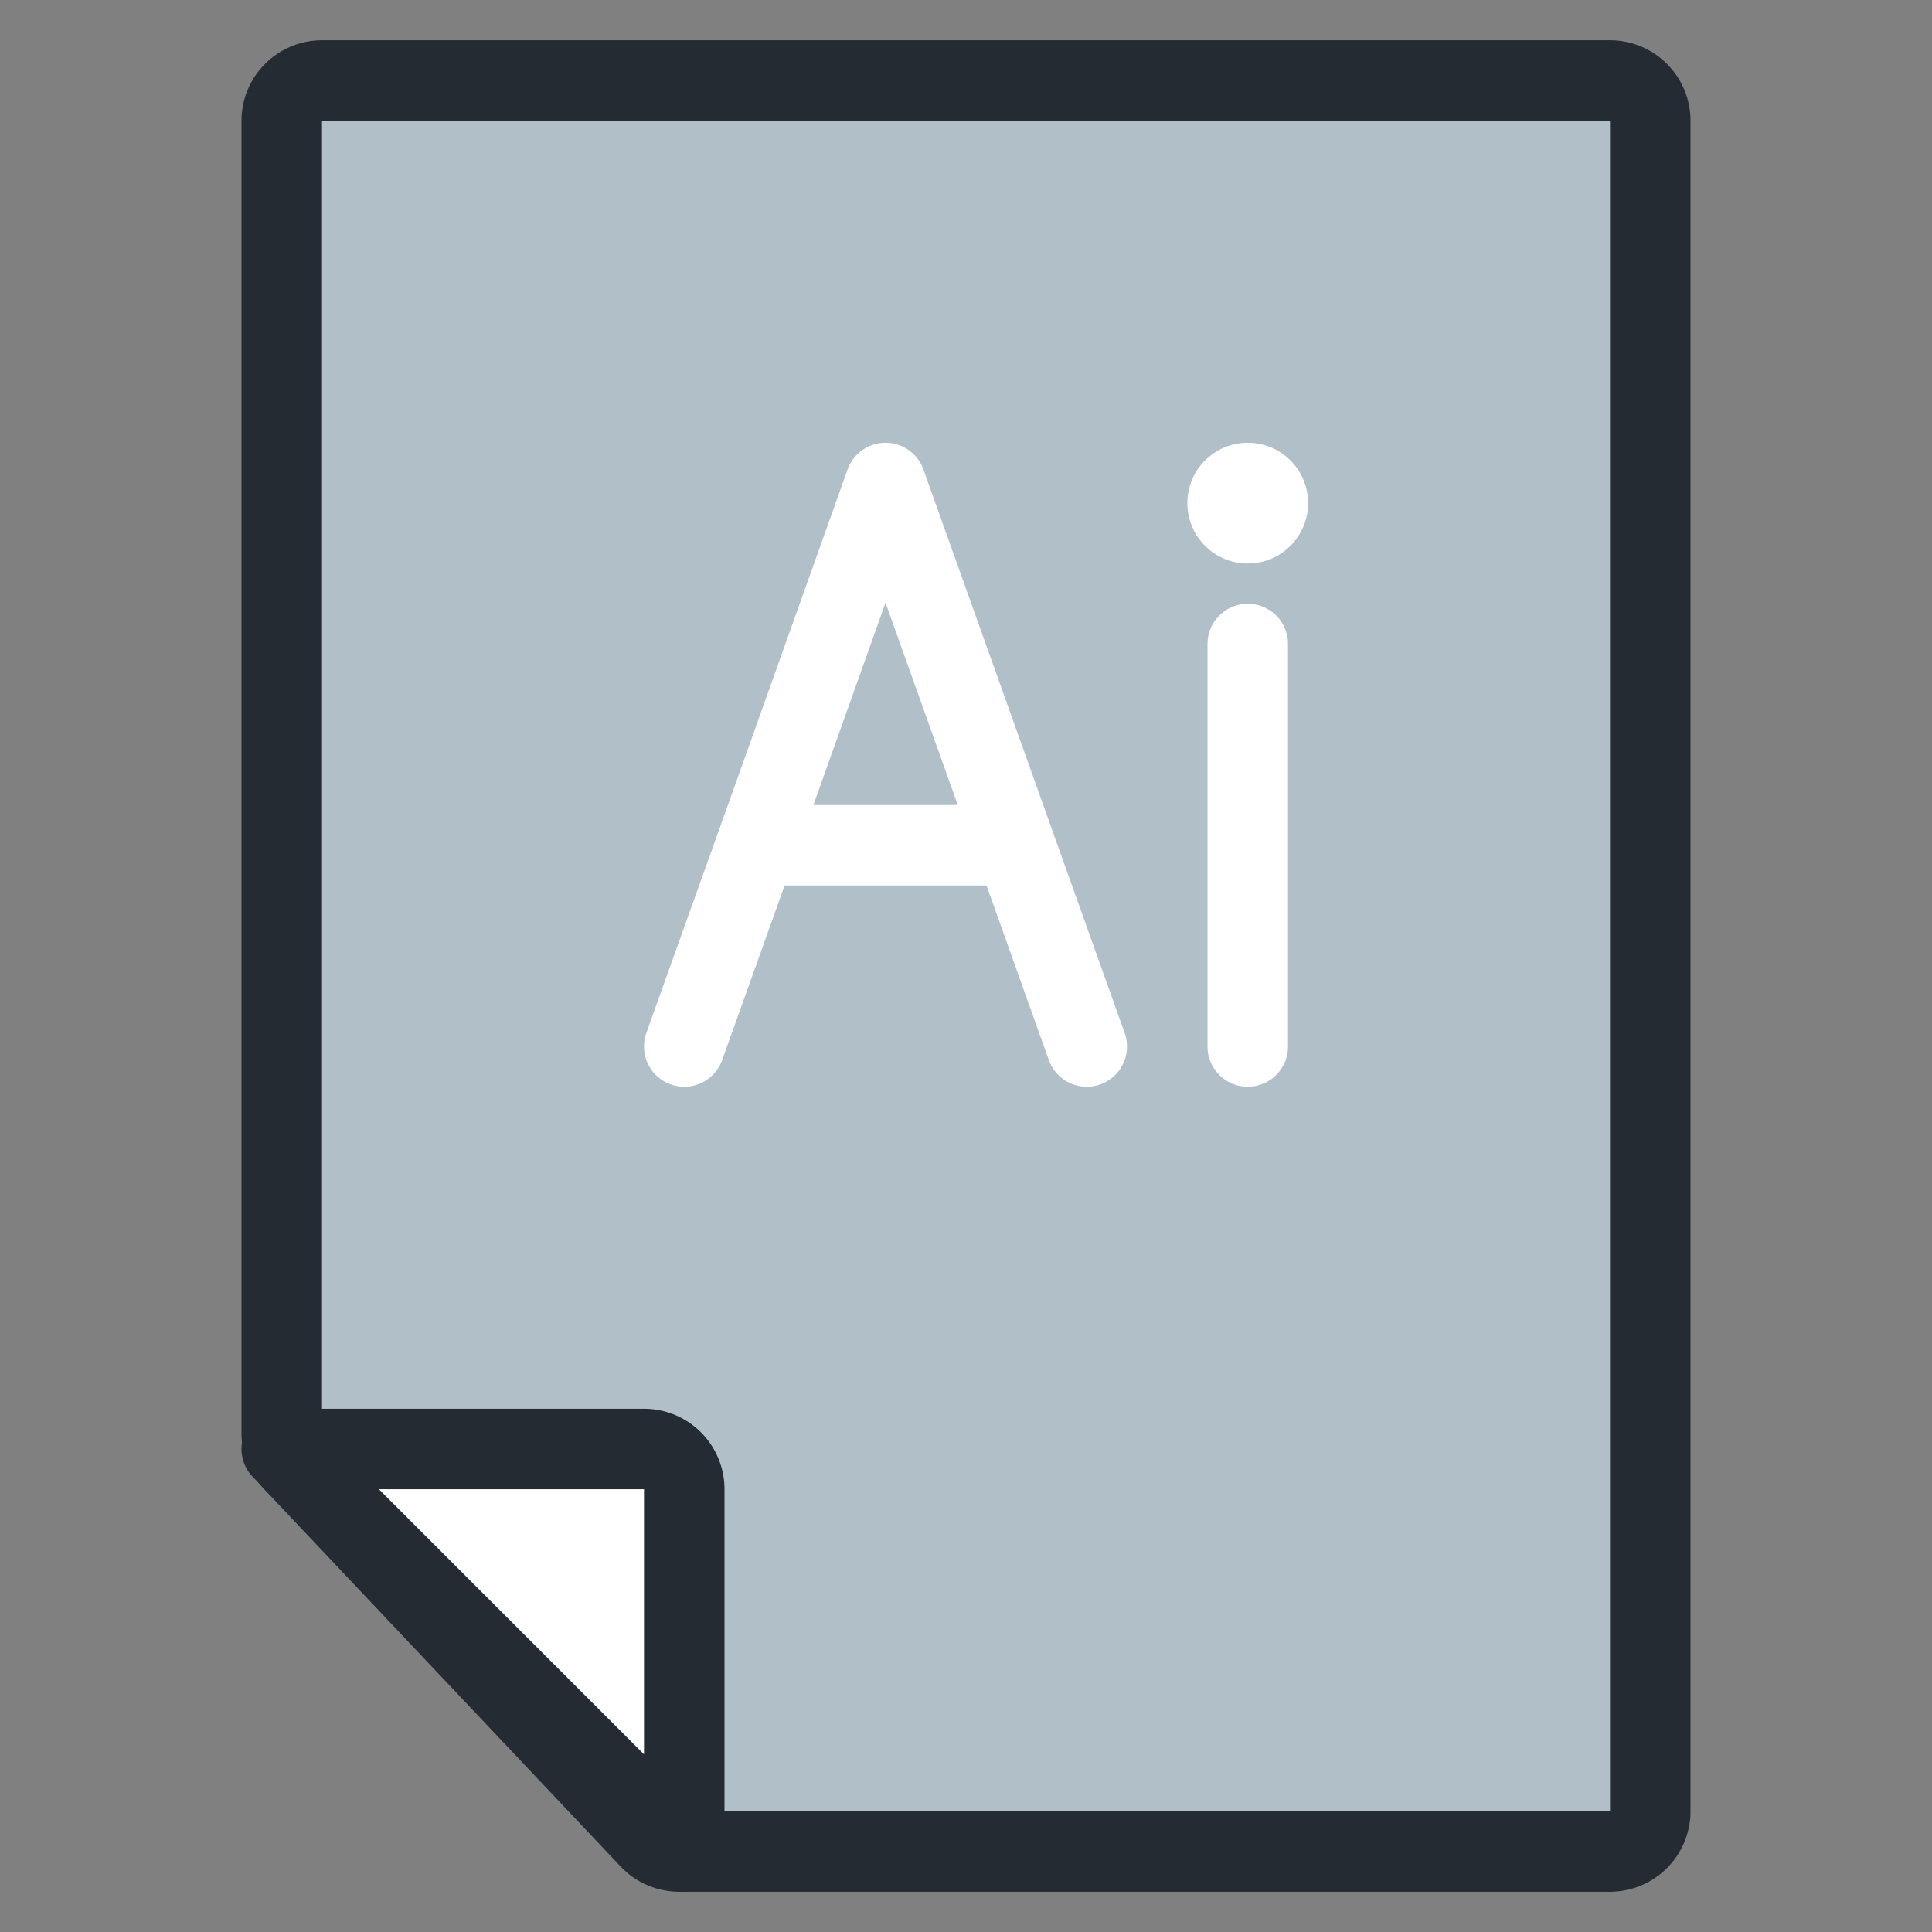 <svg id="icons" xmlns="http://www.w3.org/2000/svg" viewBox="0 0 48 48"><rect x="0" y="0" width="48" height="48" fill="#808080" stroke="none"/><title>Ai-illustrator-file</title><g id="Ai-illustrator-file"><polygon points="41 46 16.44 46 7 36 7 2 41 2 41 46" fill="#b1bfc9"/><path d="M40,46H16.88a1,1,0,0,1-.73-.31l-8.88-9.4A1,1,0,0,1,7,35.6V3A1,1,0,0,1,8,2H40a1,1,0,0,1,1,1V45A1,1,0,0,1,40,46Z" fill="none" stroke="#252b33" stroke-linecap="round" stroke-linejoin="round" stroke-width="2"/><path d="M17,46,7,36h8a2,2,0,0,1,2,2Z" fill="#fff"/><path d="M17,46,7,36h9a1,1,0,0,1,1,1Z" fill="none" stroke="#252b33" stroke-linecap="round" stroke-linejoin="round" stroke-width="2"/><polyline points="17 26 19.19 19.88 22 12 27 26" fill="none" stroke="#fff" stroke-linecap="round" stroke-linejoin="round" stroke-width="2"/><line x1="19.5" y1="21" x2="24.5" y2="21" fill="none" stroke="#fff" stroke-linecap="round" stroke-linejoin="round" stroke-width="2"/><line x1="31" y1="26" x2="31" y2="16" fill="none" stroke="#fff" stroke-linecap="round" stroke-linejoin="round" stroke-width="2"/><circle cx="31" cy="12.5" r="1.5" fill="#fff"/></g></svg>